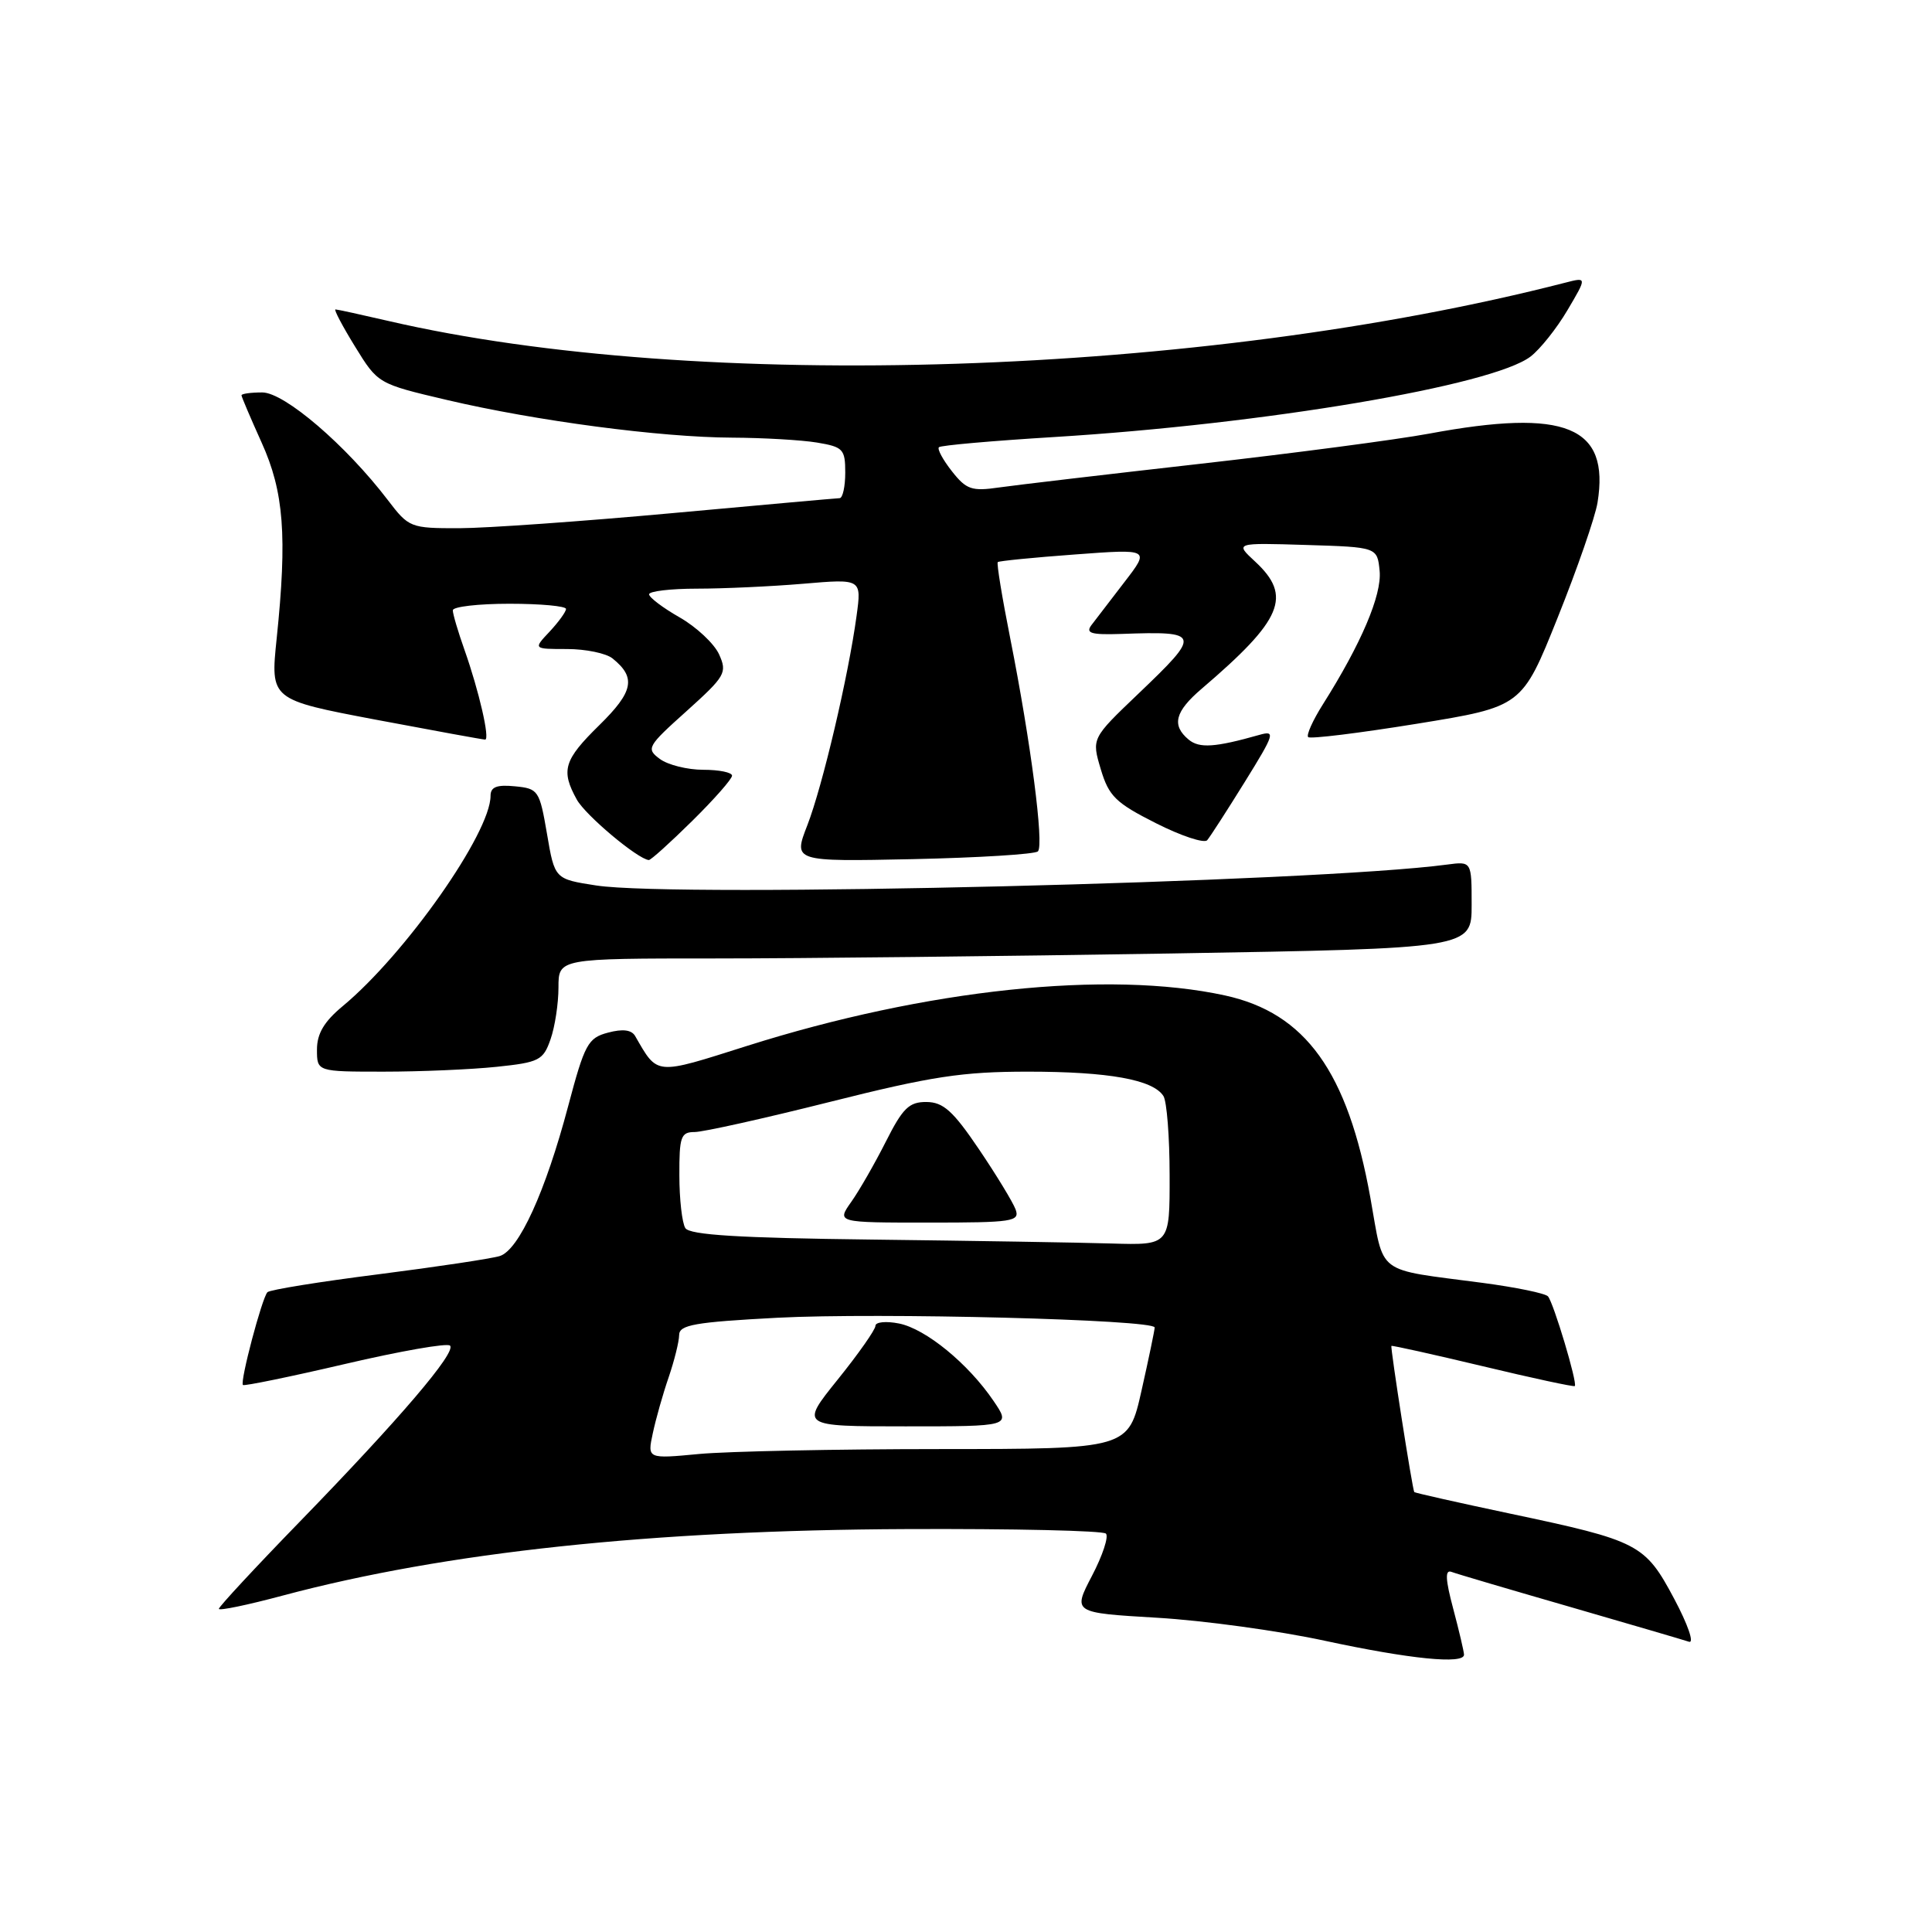 <?xml version="1.0" encoding="UTF-8" standalone="no"?>
<!DOCTYPE svg PUBLIC "-//W3C//DTD SVG 1.1//EN" "http://www.w3.org/Graphics/SVG/1.1/DTD/svg11.dtd" >
<svg xmlns="http://www.w3.org/2000/svg" xmlns:xlink="http://www.w3.org/1999/xlink" version="1.1" viewBox="0 0 256 256">
 <g >
 <path fill="currentColor"
d=" M 193.99 219.25 C 193.98 218.84 193.34 216.10 192.56 213.17 C 191.52 209.28 191.46 207.96 192.32 208.28 C 192.97 208.53 200.03 210.61 208.00 212.91 C 215.97 215.22 223.09 217.30 223.80 217.54 C 224.53 217.78 223.65 215.25 221.84 211.85 C 217.96 204.57 217.18 204.17 200.04 200.55 C 193.19 199.10 187.50 197.82 187.40 197.71 C 187.16 197.43 184.21 178.55 184.37 178.34 C 184.44 178.25 189.89 179.46 196.47 181.03 C 203.05 182.61 208.55 183.79 208.67 183.66 C 209.05 183.28 205.84 172.57 205.11 171.77 C 204.74 171.37 200.85 170.57 196.47 169.99 C 182.06 168.08 183.46 169.14 181.58 158.70 C 178.57 141.99 172.99 134.23 162.31 131.90 C 146.83 128.53 122.73 131.07 98.98 138.59 C 86.70 142.48 87.19 142.53 84.16 137.28 C 83.68 136.45 82.50 136.31 80.56 136.83 C 77.91 137.53 77.47 138.34 75.29 146.55 C 72.28 157.91 68.76 165.62 66.23 166.43 C 65.15 166.77 57.91 167.86 50.14 168.85 C 42.38 169.83 35.77 170.90 35.44 171.22 C 34.72 171.95 31.77 183.10 32.19 183.52 C 32.36 183.68 38.46 182.43 45.74 180.73 C 53.02 179.03 59.27 177.93 59.63 178.30 C 60.50 179.17 52.98 187.98 39.77 201.58 C 33.84 207.68 29.00 212.90 29.00 213.18 C 29.00 213.46 32.81 212.67 37.47 211.42 C 59.05 205.66 86.36 202.75 120.16 202.61 C 134.27 202.55 146.14 202.82 146.54 203.21 C 146.93 203.60 146.10 206.12 144.69 208.81 C 142.14 213.70 142.14 213.70 153.32 214.36 C 159.47 214.72 169.45 216.09 175.50 217.40 C 186.83 219.84 194.01 220.56 193.99 219.25 Z  M 65.80 141.36 C 71.45 140.77 71.98 140.50 72.95 137.71 C 73.53 136.06 74.00 132.97 74.00 130.85 C 74.00 127.00 74.00 127.00 94.75 127.00 C 106.16 127.00 133.39 126.70 155.25 126.34 C 195.00 125.67 195.00 125.67 195.00 119.90 C 195.00 114.13 195.00 114.13 191.75 114.56 C 174.30 116.90 89.69 118.98 79.00 117.33 C 73.50 116.48 73.50 116.48 72.48 110.49 C 71.49 104.72 71.33 104.49 68.23 104.19 C 65.82 103.95 65.00 104.28 65.00 105.45 C 65.00 110.38 53.70 126.44 45.41 133.32 C 42.95 135.36 42.00 136.96 42.00 139.07 C 42.00 142.00 42.00 142.00 50.85 142.00 C 55.72 142.00 62.45 141.71 65.80 141.36 Z  M 91.72 108.78 C 94.62 105.92 97.00 103.22 97.00 102.78 C 97.00 102.35 95.29 102.00 93.19 102.00 C 91.10 102.00 88.51 101.36 87.44 100.57 C 85.59 99.20 85.75 98.91 90.98 94.22 C 96.12 89.59 96.38 89.14 95.28 86.70 C 94.63 85.28 92.28 83.08 90.06 81.81 C 87.83 80.54 86.01 79.16 86.01 78.75 C 86.00 78.34 88.86 78.00 92.35 78.00 C 95.84 78.00 102.18 77.71 106.43 77.35 C 114.17 76.69 114.17 76.69 113.50 81.60 C 112.41 89.62 108.99 104.15 106.98 109.34 C 105.10 114.17 105.10 114.17 120.97 113.84 C 129.70 113.65 137.15 113.19 137.53 112.81 C 138.36 111.97 136.58 98.30 133.87 84.63 C 132.79 79.20 132.04 74.63 132.21 74.48 C 132.37 74.33 136.97 73.87 142.44 73.47 C 152.38 72.73 152.38 72.73 149.00 77.12 C 147.15 79.53 145.18 82.10 144.62 82.83 C 143.81 83.91 144.58 84.13 148.56 84.00 C 159.14 83.62 159.22 83.92 150.82 91.94 C 144.64 97.84 144.64 97.84 145.86 101.93 C 146.93 105.51 147.84 106.39 153.17 109.08 C 156.51 110.77 159.57 111.78 159.96 111.33 C 160.35 110.87 162.59 107.40 164.94 103.61 C 168.91 97.21 169.04 96.76 166.86 97.38 C 161.00 99.04 158.92 99.18 157.50 98.00 C 155.22 96.10 155.68 94.29 159.23 91.26 C 169.95 82.10 171.26 79.00 166.31 74.41 C 163.62 71.92 163.62 71.92 173.06 72.21 C 182.50 72.50 182.50 72.50 182.81 75.67 C 183.11 78.84 180.37 85.29 175.29 93.33 C 173.95 95.45 173.07 97.41 173.34 97.67 C 173.61 97.94 180.09 97.14 187.75 95.90 C 201.67 93.64 201.67 93.64 206.39 81.86 C 208.99 75.38 211.37 68.51 211.68 66.60 C 213.32 56.48 207.48 54.09 189.36 57.46 C 185.04 58.26 171.38 60.06 159.00 61.46 C 146.62 62.86 134.65 64.27 132.39 64.59 C 128.76 65.12 128.04 64.87 126.13 62.44 C 124.94 60.93 124.17 59.50 124.41 59.26 C 124.65 59.01 131.52 58.41 139.67 57.91 C 167.53 56.20 197.75 51.10 202.80 47.25 C 204.06 46.29 206.27 43.52 207.69 41.11 C 210.29 36.71 210.29 36.71 207.39 37.46 C 159.17 49.85 92.40 52.02 51.47 42.53 C 47.84 41.69 44.68 41.00 44.45 41.00 C 44.21 41.00 45.38 43.22 47.05 45.93 C 50.08 50.85 50.08 50.85 59.23 53.00 C 71.07 55.78 87.51 57.95 97.00 57.99 C 101.12 58.01 106.19 58.30 108.25 58.64 C 111.72 59.22 112.00 59.51 112.00 62.63 C 112.00 64.48 111.66 66.01 111.25 66.01 C 110.84 66.02 100.83 66.92 89.00 68.00 C 77.17 69.08 64.52 69.98 60.87 69.99 C 54.37 70.00 54.18 69.92 51.38 66.25 C 45.85 59.00 37.69 52.00 34.75 52.00 C 33.24 52.00 32.00 52.17 32.00 52.38 C 32.00 52.58 33.20 55.39 34.66 58.63 C 37.62 65.16 38.07 71.02 36.66 84.61 C 35.82 92.71 35.82 92.71 49.79 95.36 C 57.48 96.81 64.00 98.00 64.28 98.00 C 64.95 98.00 63.48 91.58 61.55 86.12 C 60.70 83.72 60.00 81.36 60.00 80.87 C 60.00 80.39 63.38 80.00 67.50 80.00 C 71.62 80.00 75.00 80.31 75.00 80.69 C 75.00 81.06 74.02 82.41 72.83 83.69 C 70.65 86.00 70.65 86.00 75.13 86.00 C 77.60 86.00 80.32 86.56 81.17 87.25 C 84.31 89.78 83.94 91.64 79.42 96.08 C 74.70 100.71 74.29 102.08 76.43 105.95 C 77.58 108.03 84.49 113.83 85.97 113.96 C 86.23 113.98 88.81 111.65 91.72 108.78 Z  M 86.50 189.91 C 86.90 188.03 87.84 184.70 88.60 182.50 C 89.35 180.30 89.98 177.78 89.99 176.90 C 90.00 175.55 92.04 175.19 102.98 174.61 C 116.38 173.91 153.00 174.85 153.00 175.90 C 153.00 176.23 152.22 179.99 151.26 184.25 C 149.52 192.00 149.52 192.00 124.51 192.01 C 110.75 192.01 96.41 192.31 92.64 192.66 C 85.77 193.31 85.77 193.31 86.50 189.91 Z  M 131.65 185.63 C 128.30 180.69 122.67 176.08 119.12 175.37 C 117.40 175.03 116.00 175.17 116.00 175.68 C 116.00 176.18 113.75 179.39 111.00 182.80 C 106.01 189.00 106.01 189.00 119.97 189.00 C 133.94 189.00 133.94 189.00 131.65 185.63 Z  M 115.55 164.25 C 97.93 164.04 91.39 163.64 90.81 162.73 C 90.38 162.05 90.02 158.91 90.02 155.75 C 90.00 150.62 90.22 150.00 92.04 150.00 C 93.17 150.00 101.25 148.20 110.00 146.00 C 123.44 142.62 127.51 142.00 136.21 142.00 C 146.91 142.00 152.78 143.06 154.16 145.23 C 154.61 145.93 154.98 150.66 154.98 155.75 C 155.00 165.00 155.00 165.00 147.25 164.77 C 142.99 164.64 128.72 164.41 115.55 164.25 Z  M 134.57 160.25 C 134.21 159.29 132.03 155.70 129.71 152.27 C 126.29 147.21 124.99 146.04 122.77 146.02 C 120.46 146.00 119.62 146.83 117.39 151.25 C 115.93 154.14 113.87 157.74 112.80 159.25 C 110.86 162.00 110.86 162.00 123.04 162.00 C 134.21 162.00 135.16 161.86 134.57 160.25 Z "/>
</g>
</svg>